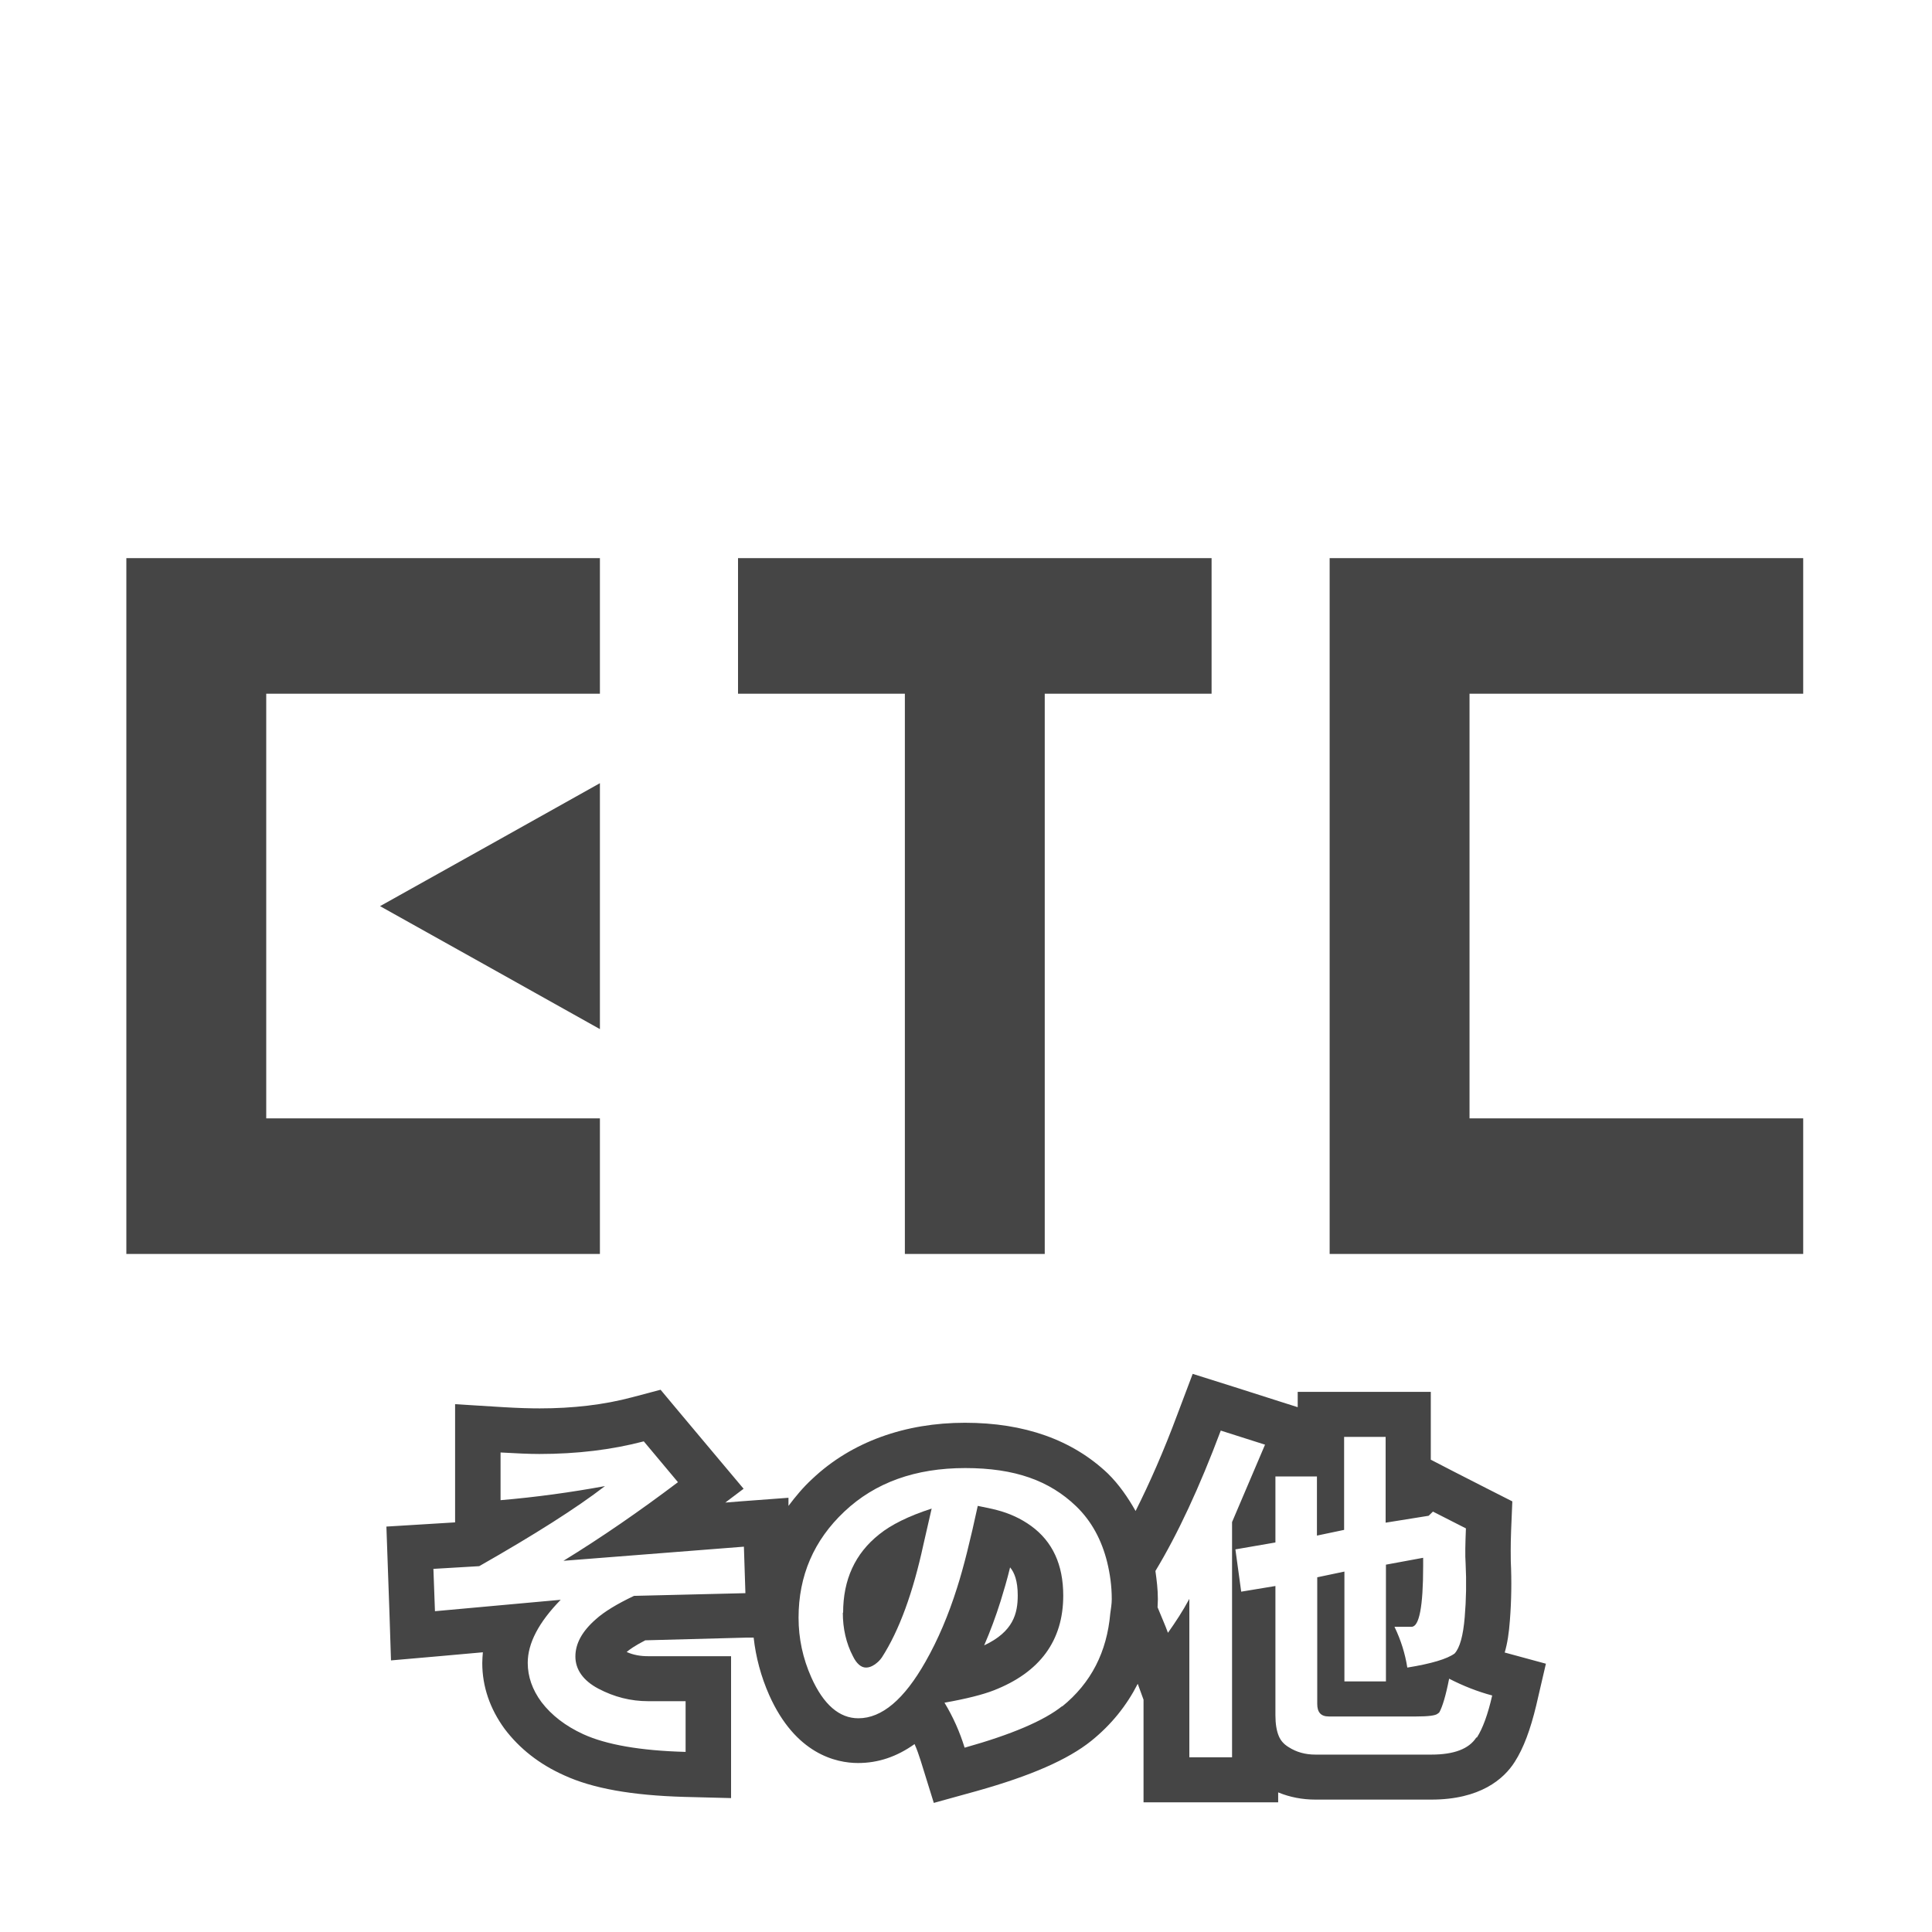 <svg width="45" height="45" viewBox="0 0 45 45" fill="none" xmlns="http://www.w3.org/2000/svg">
<path d="M2.943 15.758V16.158V26.049V26.45V29.207H13.973V26.049H6.201V16.158H13.973V13H2.943V15.758Z" fill="#454545"/>
<path d="M17.19 16.158H21.076V29.207H24.334V16.158H28.22V13H17.19V16.158Z" fill="#454545"/>
<path d="M42 16.158V13H30.97V15.758V16.158V26.049V26.45V29.207H42V26.049H34.228V16.158H42Z" fill="#454545"/>
<path d="M11.415 22.538L13.973 23.97V21.106V18.242L11.415 19.674L8.852 21.106L11.415 22.538Z" fill="#454545"/>
<path d="M19.631 37.563C19.631 37.933 19.709 38.275 19.866 38.576C19.951 38.751 20.058 38.841 20.171 38.841C20.235 38.841 20.299 38.82 20.37 38.772C20.442 38.723 20.498 38.667 20.541 38.604C20.946 37.975 21.266 37.094 21.508 35.976L21.7 35.138C21.16 35.312 20.754 35.515 20.477 35.739C19.915 36.186 19.638 36.794 19.638 37.563H19.631Z" fill="#454545"/>
<path d="M35.047 38.492C35.111 38.275 35.147 38.031 35.168 37.744C35.204 37.29 35.211 36.822 35.189 36.361C35.189 36.242 35.182 36.039 35.197 35.641L35.225 34.97L34.62 34.663L33.852 34.271L33.326 33.999V32.419H30.226V32.776L29.785 32.636L28.754 32.307L27.78 32L27.424 32.943C27.104 33.803 26.777 34.544 26.45 35.194C26.272 34.879 26.066 34.579 25.803 34.32C24.978 33.537 23.862 33.139 22.475 33.139C21.088 33.139 19.837 33.579 18.92 34.446C18.706 34.642 18.529 34.858 18.365 35.075V34.886L17.241 34.97L16.893 34.998L17.32 34.676L16.616 33.838L15.819 32.888L15.386 32.37L14.724 32.545C14.07 32.72 13.345 32.804 12.57 32.804C12.363 32.804 12.079 32.797 11.731 32.776L10.6 32.706V35.459L10.031 35.494L9 35.557L9.036 36.577L9.071 37.562L9.107 38.674L10.23 38.576L11.247 38.485C11.24 38.569 11.233 38.653 11.233 38.736C11.233 39.282 11.411 39.799 11.752 40.267C12.1 40.728 12.562 41.092 13.139 41.35C13.807 41.658 14.724 41.818 15.933 41.853L17.028 41.881V38.576H15.094C14.916 38.576 14.753 38.548 14.596 38.478C14.66 38.422 14.788 38.331 15.03 38.206L17.391 38.143H17.554C17.604 38.597 17.725 39.051 17.917 39.484C18.529 40.854 19.474 41.064 19.986 41.064C20.456 41.064 20.889 40.917 21.302 40.623C21.359 40.749 21.401 40.875 21.444 41.008L21.75 41.993L22.759 41.714C24.004 41.364 24.872 40.987 25.419 40.547C25.888 40.169 26.244 39.722 26.5 39.219L26.635 39.589V41.979H29.771V41.748C30.041 41.86 30.333 41.916 30.638 41.916H33.34C34.471 41.916 35.026 41.441 35.282 41.036C35.488 40.714 35.645 40.288 35.78 39.729L36.007 38.751L35.054 38.492H35.047ZM14.767 37.171C14.369 37.36 14.07 37.542 13.878 37.716C13.558 37.996 13.402 38.282 13.402 38.583C13.402 38.883 13.579 39.142 13.935 39.331C14.305 39.526 14.689 39.624 15.101 39.624H15.969V40.805C14.916 40.777 14.12 40.637 13.586 40.393C13.174 40.204 12.847 39.953 12.612 39.645C12.399 39.358 12.292 39.051 12.292 38.73C12.292 38.275 12.548 37.786 13.06 37.262L10.131 37.528L10.095 36.542L11.162 36.479C12.449 35.746 13.43 35.124 14.091 34.614C13.295 34.76 12.484 34.872 11.659 34.942V33.831C12.029 33.852 12.328 33.866 12.562 33.866C13.437 33.866 14.248 33.768 14.995 33.572L15.791 34.523C14.902 35.194 14.013 35.809 13.124 36.354L17.327 36.025L17.362 37.108L14.76 37.171H14.767ZM24.744 39.736C24.317 40.078 23.563 40.4 22.468 40.707C22.354 40.337 22.198 39.987 21.999 39.659C22.511 39.568 22.895 39.47 23.143 39.373C24.224 38.953 24.765 38.212 24.765 37.164C24.765 36.444 24.516 35.906 24.018 35.543C23.776 35.368 23.513 35.249 23.222 35.173C23.094 35.138 22.944 35.11 22.774 35.075C22.603 35.864 22.447 36.5 22.29 36.989C22.091 37.618 21.849 38.191 21.558 38.702C21.06 39.582 20.541 40.022 19.993 40.022C19.552 40.022 19.183 39.708 18.898 39.072C18.699 38.625 18.6 38.163 18.6 37.681C18.6 36.703 18.955 35.878 19.666 35.208C20.384 34.53 21.323 34.194 22.482 34.194C23.641 34.194 24.445 34.488 25.064 35.082C25.426 35.431 25.661 35.871 25.789 36.389C25.853 36.654 25.895 36.934 25.895 37.248C25.895 37.367 25.874 37.472 25.86 37.584C25.782 38.471 25.419 39.198 24.736 39.75L24.744 39.736ZM22.923 38.324C23.065 37.996 23.193 37.653 23.307 37.29C23.378 37.059 23.456 36.801 23.527 36.507C23.627 36.626 23.705 36.822 23.705 37.157C23.705 37.577 23.606 38.003 22.923 38.324ZM28.704 40.931H27.702V37.241C27.552 37.521 27.382 37.779 27.204 38.031C27.133 37.835 27.04 37.632 26.962 37.437C26.962 37.374 26.969 37.311 26.969 37.248C26.969 37.017 26.941 36.801 26.912 36.591C27.431 35.732 27.936 34.648 28.434 33.321L29.465 33.649L28.697 35.452V40.952L28.704 40.931ZM34.386 40.47C34.215 40.735 33.867 40.868 33.34 40.868H30.638C30.404 40.868 30.198 40.812 30.013 40.693C29.899 40.623 29.828 40.539 29.785 40.435C29.735 40.316 29.707 40.155 29.707 39.953V36.941L28.91 37.073L28.775 36.088L29.707 35.927V34.39H30.674V35.767L31.307 35.634V33.468H32.274V35.466L33.276 35.305L33.376 35.208L34.144 35.599C34.13 35.955 34.123 36.228 34.137 36.416C34.158 36.836 34.151 37.255 34.116 37.667C34.08 38.101 34.002 38.38 33.881 38.513C33.71 38.639 33.34 38.751 32.779 38.841C32.729 38.52 32.629 38.199 32.48 37.891H32.878C33.056 37.891 33.148 37.423 33.148 36.479V36.284L32.281 36.444V39.163H31.314V36.605L30.681 36.738V39.687C30.681 39.883 30.766 39.98 30.951 39.98H32.985C33.262 39.98 33.433 39.959 33.483 39.917C33.504 39.904 33.518 39.89 33.525 39.883C33.596 39.757 33.675 39.498 33.753 39.1C34.08 39.268 34.414 39.4 34.756 39.491C34.656 39.931 34.535 40.26 34.4 40.47H34.386Z" fill="#454545"/>
</svg>
